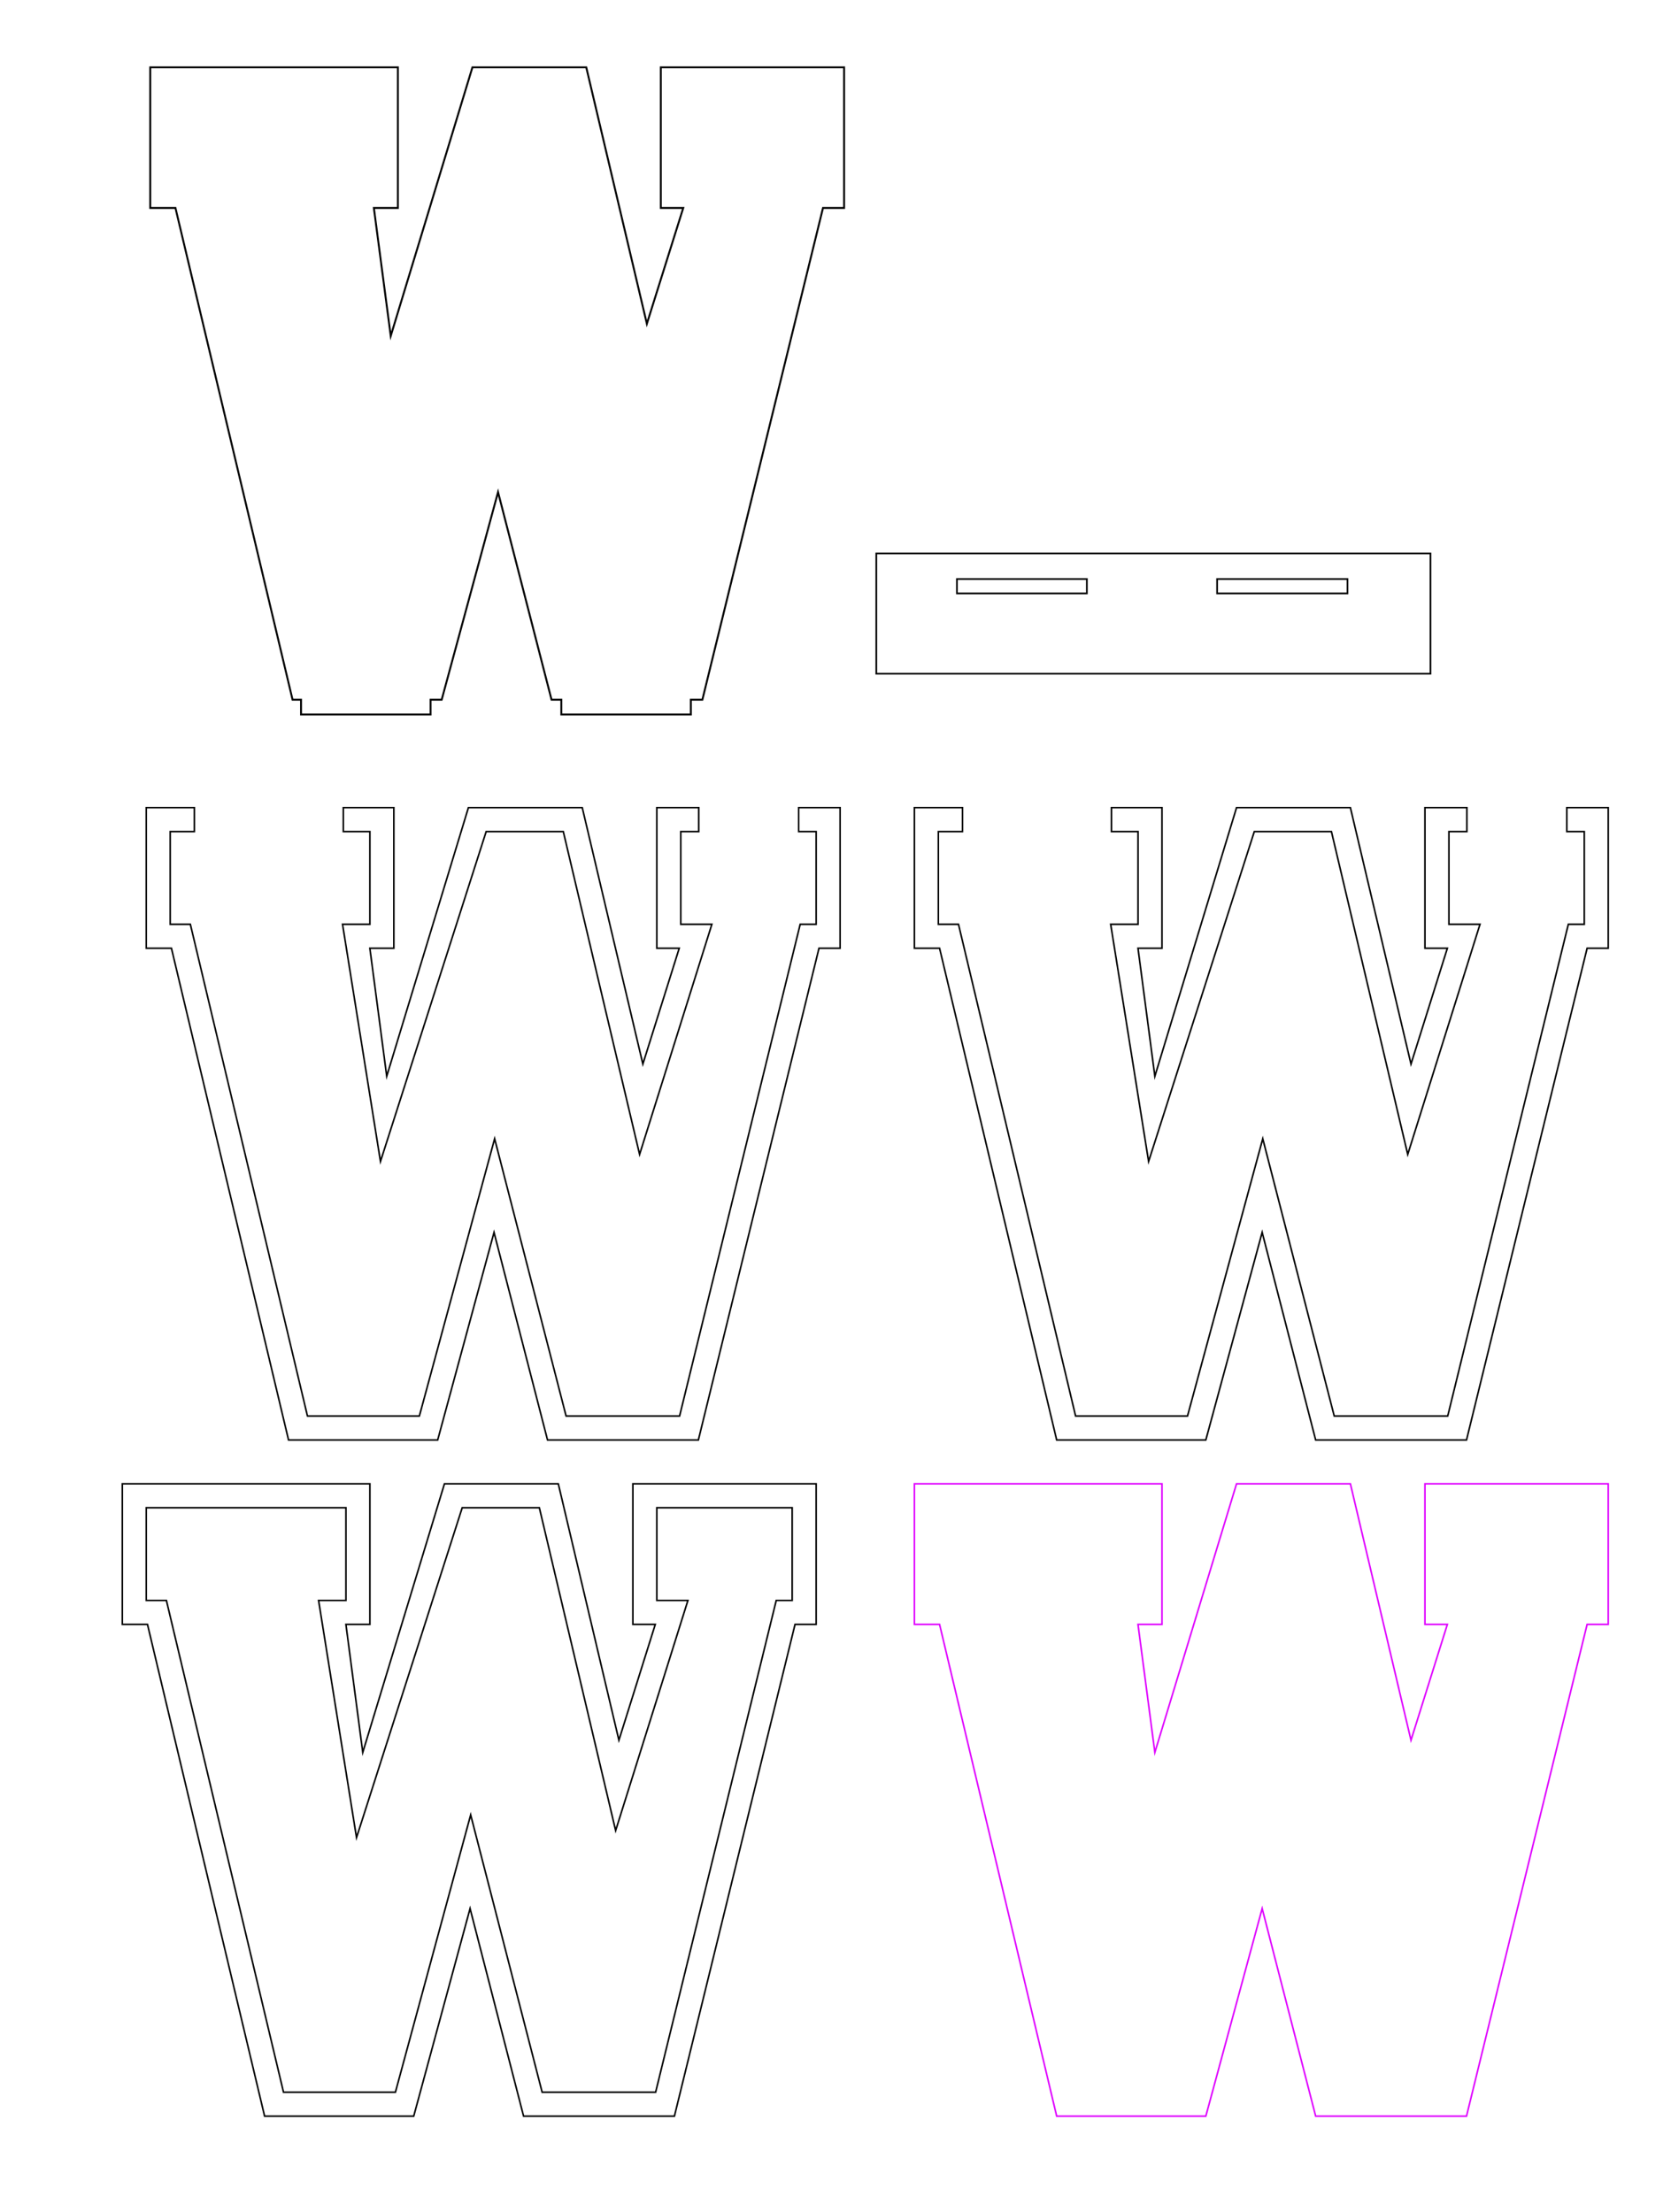 <?xml version="1.0" encoding="utf-8"?>
<!-- Generator: Adobe Illustrator 25.0.0, SVG Export Plug-In . SVG Version: 6.00 Build 0)  -->
<svg version="1.1" id="Layer_1" xmlns="http://www.w3.org/2000/svg" xmlns:xlink="http://www.w3.org/1999/xlink" x="0px" y="0px"
	 width="1757.935px" height="2326.86px" viewBox="0 0 1757.935 2326.86" style="enable-background:new 0 0 1757.935 2326.86;"
	 xml:space="preserve">
<style type="text/css">
	.st0{fill:none;stroke:#000000;stroke-width:1.778;stroke-miterlimit:10;}
	.st1{enable-background:new    ;}
	.st2{fill:none;stroke:#000000;stroke-width:1.662;stroke-miterlimit:10;}
	.st3{fill:none;stroke:#DF00FF;stroke-width:1.662;stroke-miterlimit:10;}
	.st4{fill:none;stroke:#000000;stroke-width:2;stroke-miterlimit:10;}
</style>
<path class="st0" d="M921.883,582.172V708.68h582.989V582.172H921.883z M1417.576,624.202h-137.141v-15.12h137.141V624.202z
	 M1143.401,624.202h-136.672v-15.12h136.672V624.202z"/>
<g class="st1">
	<path class="st2" d="M278.358,2225.986l-123.206-517.28h-26.496V1560.79h260.482v147.916H363.9l17.74,134.658l85.942-282.575
		h119.762l63.76,269.75l38.263-121.834h-23.579V1560.79h192.817v147.916h-22.216L709.5,2225.986H550.816l-56.288-218.393
		l-59.282,218.393H278.358z"/>
	<polygon class="st2" points="570.344,2200.786 495.159,1909.072 415.974,2200.786 298.261,2200.786 175.054,1683.506 
		153.855,1683.506 153.855,1585.99 363.937,1585.99 363.937,1683.506 335.161,1683.506 375.065,1932.987 486.257,1585.99 
		567.406,1585.99 647.671,1925.572 723.694,1683.506 690.987,1683.506 690.987,1585.99 833.403,1585.99 833.403,1683.506 
		816.622,1683.506 689.735,2200.786 	"/>
</g>
<g class="st1">
	<path class="st3" d="M1111.656,2225.986l-123.206-517.28h-26.496V1560.79h260.482v147.916h-25.238l17.74,134.658l85.942-282.575
		h119.762l63.76,269.75l38.263-121.834h-23.579V1560.79h192.817v147.916h-22.216l-126.887,517.28h-158.684l-56.288-218.393
		l-59.282,218.393H1111.656z"/>
</g>
<g>
	<polygon class="st2" points="414.337,849.544 361.188,849.544 361.188,874.744 389.137,874.744 389.137,972.26 360.361,972.26 
		400.266,1221.741 511.457,874.744 592.606,874.744 672.872,1214.326 748.894,972.26 716.188,972.26 716.188,874.744 
		735.085,874.744 735.085,849.544 690.987,849.544 690.987,997.46 714.566,997.46 676.304,1119.294 612.544,849.544 
		492.782,849.544 406.84,1132.119 389.099,997.46 414.337,997.46 	"/>
	<polygon class="st2" points="840.222,849.544 840.222,874.744 858.604,874.744 858.604,972.26 841.822,972.26 714.935,1489.54 
		595.544,1489.54 520.359,1197.826 441.174,1489.54 323.461,1489.54 200.254,972.26 179.056,972.26 179.056,874.744 
		204.467,874.744 204.467,849.544 153.855,849.544 153.855,997.46 180.352,997.46 303.558,1514.74 460.446,1514.74 
		519.728,1296.347 576.016,1514.74 734.701,1514.74 861.588,997.46 883.804,997.46 883.804,849.544 	"/>
</g>
<g>
	<polygon class="st2" points="1222.436,849.544 1169.287,849.544 1169.287,874.744 1197.236,874.744 1197.236,972.26 
		1168.46,972.26 1208.364,1221.741 1319.556,874.744 1400.704,874.744 1480.97,1214.326 1556.993,972.26 1524.286,972.26 
		1524.286,874.744 1543.184,874.744 1543.184,849.544 1499.086,849.544 1499.086,997.46 1522.665,997.46 1484.402,1119.294 
		1420.642,849.544 1300.88,849.544 1214.938,1132.119 1197.198,997.46 1222.436,997.46 	"/>
	<polygon class="st2" points="1648.321,849.544 1648.321,874.744 1666.702,874.744 1666.702,972.26 1649.921,972.26 
		1523.034,1489.54 1403.643,1489.54 1328.458,1197.826 1249.273,1489.54 1131.559,1489.54 1008.353,972.26 987.154,972.26 
		987.154,874.744 1012.566,874.744 1012.566,849.544 961.954,849.544 961.954,997.46 988.45,997.46 1111.656,1514.74 
		1268.544,1514.74 1327.827,1296.347 1384.115,1514.74 1542.799,1514.74 1669.686,997.46 1691.902,997.46 1691.902,849.544 	"/>
</g>
<polygon class="st4" points="695.208,70.827 695.208,218.743 718.787,218.743 680.525,340.577 616.765,70.827 497.003,70.827 
	411.061,353.402 393.32,218.743 418.558,218.743 418.558,70.827 158.076,70.827 158.076,218.743 184.573,218.743 307.779,736.024 
	316.693,736.024 316.693,751.561 452.948,751.561 452.948,736.024 464.667,736.024 523.949,517.63 580.237,736.024 590.529,736.024 
	590.529,751.561 726.784,751.561 726.784,736.024 738.922,736.024 865.808,218.743 888.025,218.743 888.025,70.827 "/>
</svg>
